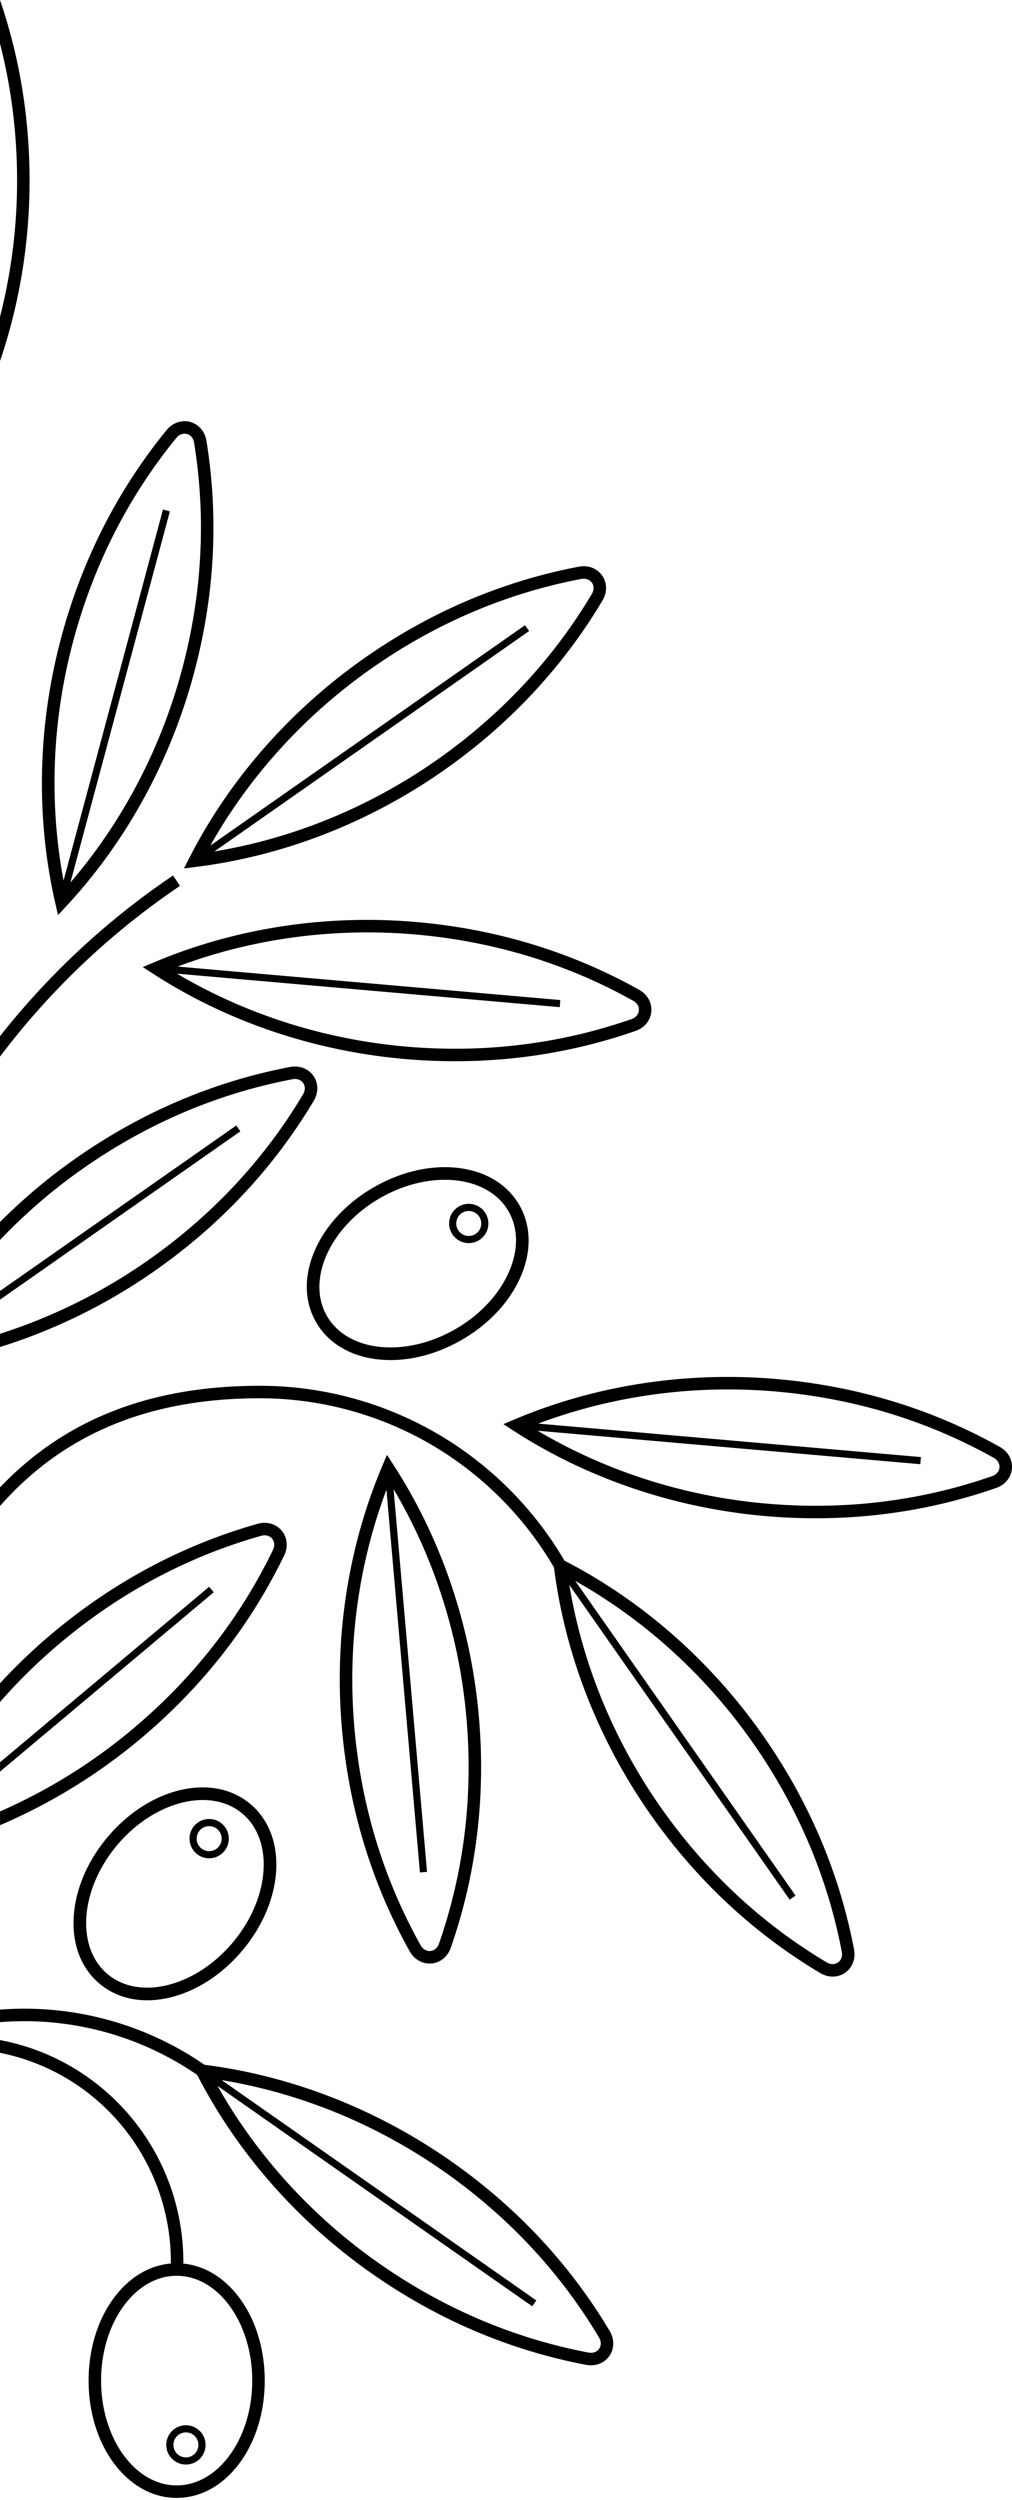 <svg viewBox="0 0 100 247" xmlns="http://www.w3.org/2000/svg" fill-rule="evenodd" clip-rule="evenodd" stroke-linejoin="round" stroke-miterlimit="1.414"><path d="M0 201.561c4.369.817 8.388 2.927 11.599 6.138a22.333 22.333 0 016.518 15.946c2.115.205 4.067 1.395 5.553 3.403 1.605 2.168 2.489 5.064 2.489 8.154 0 3.091-.884 5.987-2.489 8.155-1.64 2.215-3.847 3.435-6.213 3.435s-4.573-1.22-6.213-3.435c-1.605-2.168-2.489-5.064-2.489-8.155 0-3.09.884-5.986 2.489-8.154 1.507-2.035 3.491-3.23 5.639-3.411a21.1 21.1 0 00-6.157-15.065A20.877 20.877 0 000 202.819v-1.258zm17.457 43.997c-4.118 0-7.468-4.646-7.468-10.356 0-5.709 3.35-10.354 7.468-10.354s7.468 4.645 7.468 10.354c0 5.71-3.35 10.356-7.468 10.356zm.914-5.943a1.941 1.941 0 11-1.94 1.94c0-1.07.869-1.94 1.94-1.94zm0 .706a1.235 1.235 0 11-.001 2.47 1.235 1.235 0 01.001-2.47zM0 198.55A31.348 31.348 0 0120.206 204c8.599 1.092 17.014 4.38 24.346 9.514 6.477 4.535 11.758 10.184 15.696 16.792.479.804.466 1.748-.035 2.463-.414.59-1.086.922-1.824.922-.158 0-.318-.015-.479-.045-7.556-1.441-14.671-4.471-21.148-9.006-7.335-5.137-13.305-11.923-17.272-19.634A30.12 30.12 0 000 199.789v-1.239zm59.201 33.511c-.222.317-.618.457-1.06.372-7.383-1.408-14.338-4.371-20.671-8.805-6.641-4.65-12.119-10.689-15.972-17.536l31.094 21.772.405-.578-31.094-21.772c7.752 1.279 15.301 4.361 21.941 9.011 6.333 4.435 11.495 9.957 15.344 16.413.23.387.235.806.013 1.123zm-34.465-53.828c-1.813-1.521-4.288-2.005-6.968-1.362-2.623.629-5.162 2.28-7.148 4.647-1.987 2.368-3.171 5.154-3.335 7.847-.168 2.751.738 5.104 2.551 6.625 1.29 1.082 2.914 1.639 4.71 1.639.728 0 1.484-.091 2.258-.277 2.623-.629 5.162-2.279 7.148-4.647 1.987-2.367 3.171-5.154 3.335-7.846.167-2.751-.739-5.105-2.551-6.626zm-1.73 13.679c-3.67 4.373-9.222 5.779-12.376 3.132s-2.735-8.358.935-12.733c2.415-2.876 5.643-4.469 8.467-4.469 1.47 0 2.83.431 3.91 1.337 3.154 2.647 2.734 8.359-.936 12.733zM0 146.956c6.423-6.742 14.886-10.04 25.653-10.04a34.866 34.866 0 0117.69 4.81 35.09 35.09 0 0112.438 12.47c7.699 3.967 14.475 9.931 19.605 17.257 4.535 6.477 7.565 13.592 9.006 21.148.175.919-.161 1.802-.876 2.303a2.133 2.133 0 01-1.231.385c-.416 0-.841-.116-1.233-.35-6.607-3.938-12.257-9.219-16.792-15.696-5.141-7.341-8.431-15.769-9.518-24.378a33.848 33.848 0 00-12.026-12.075 33.62 33.62 0 00-17.063-4.64c-10.902 0-19.355 3.494-25.653 10.642v-1.836zm82.808 46.936c-.317.222-.737.217-1.124-.013-6.456-3.849-11.979-9.011-16.413-15.344-4.649-6.641-7.732-14.189-9.011-21.942l21.772 31.095.578-.405-21.772-31.094c6.848 3.854 12.886 9.331 17.536 15.972 4.435 6.333 7.397 13.288 8.805 20.671.084.442-.055.838-.371 1.06zm-44.569-50.151l-.454 1.072c-3.399 8.029-4.781 17.015-3.996 25.988.69 7.876 2.942 15.274 6.695 21.989.424.758 1.164 1.209 1.964 1.209.062 0 .125-.003.187-.008.871-.076 1.602-.673 1.91-1.556 2.53-7.264 3.464-14.942 2.775-22.818-.785-8.972-3.707-17.583-8.448-24.9l-.633-.976zm5.14 48.288c-.148.425-.466.698-.851.732-.385.032-.747-.181-.966-.574-3.668-6.561-5.869-13.793-6.543-21.494-.706-8.076.398-16.154 3.167-23.508L41.495 185l.702-.062-3.308-37.815c4.003 6.761 6.494 14.525 7.2 22.601.675 7.702-.237 15.206-2.71 22.305zm-22.71-12.311a1.94 1.94 0 11-.001 3.881 1.94 1.94 0 01.001-3.881zm0 .706a1.235 1.235 0 11-.001 2.47 1.235 1.235 0 01.001-2.47zM0 166.306a56.264 56.264 0 015.177-4.939c6.057-5.082 12.881-8.721 20.283-10.815.9-.255 1.809.002 2.37.672.562.669.658 1.608.25 2.451-3.347 6.926-8.115 13.014-14.172 18.096A55.662 55.662 0 010 180.33v-1.359a54.248 54.248 0 0013.114-8.145c5.923-4.97 10.584-10.921 13.855-17.688.196-.405.164-.824-.084-1.12a.94.94 0 00-.738-.328c-.114 0-.231.016-.351.05-7.233 2.046-13.903 5.603-19.825 10.573A54.44 54.44 0 000 168.159v-1.853zm0 7.81l20.666-17.341.454.541L0 175.037v-.921zm98.791-31.166c-6.714-3.753-14.113-6.006-21.989-6.695-8.973-.785-17.959.597-25.989 3.996l-1.072.454.977.633c7.318 4.741 15.928 7.663 24.9 8.448 1.675.146 3.341.219 4.997.219 6.127 0 12.102-1.002 17.821-2.994.883-.307 1.48-1.04 1.556-1.91.076-.87-.384-1.695-1.201-2.151zm-.762 2.895c-7.098 2.473-14.602 3.384-22.304 2.711-8.076-.707-15.839-3.198-22.601-7.201l37.815 3.308.062-.703-37.815-3.308c7.354-2.768 15.432-3.873 23.508-3.167 7.702.674 14.934 2.875 21.494 6.543.393.219.607.58.574.965-.034.386-.308.704-.733.852zM51.312 119.05c-1.183-2.049-3.343-3.35-6.081-3.663-2.681-.305-5.63.377-8.307 1.922-2.676 1.545-4.742 3.759-5.817 6.233-1.099 2.528-1.052 5.049.131 7.098 1.183 2.05 3.343 3.351 6.082 3.663.419.048.844.072 1.275.072 2.321 0 4.774-.69 7.031-1.993 2.677-1.545 4.743-3.759 5.818-6.233 1.098-2.528 1.051-5.049-.132-7.099zm-6.303 12.262c-4.945 2.855-10.643 2.277-12.701-1.289-2.059-3.566.289-8.79 5.233-11.645 2.115-1.221 4.367-1.814 6.414-1.814 2.739 0 5.109 1.063 6.288 3.104 2.059 3.566-.289 8.79-5.234 11.644zM0 120.734a55.994 55.994 0 017.518-6.311c6.477-4.535 13.592-7.565 21.148-9.006.919-.175 1.802.16 2.302.876.502.715.515 1.659.036 2.463-3.938 6.608-9.219 12.258-15.696 16.792A55.584 55.584 0 010 133.088v-1.309a54.192 54.192 0 0014.6-7.242c6.333-4.434 11.495-9.956 15.343-16.413.231-.386.236-.807.014-1.123-.179-.256-.472-.396-.811-.396-.081 0-.164.008-.249.024-7.383 1.409-14.338 4.371-20.671 8.805A54.46 54.46 0 000 122.512v-1.778zm0 6.813l23.348-16.349.404.578L0 128.408v-.861zm46.319-8.608a1.94 1.94 0 110 3.88 1.94 1.94 0 010-3.88zm0 .705a1.235 1.235 0 11-.001 2.47 1.235 1.235 0 01.001-2.47zM15.182 95.095l-1.072.453.977.633c7.317 4.742 15.927 7.663 24.899 8.448 1.676.147 3.342.22 4.998.22 6.126 0 12.102-1.002 17.82-2.994.884-.308 1.481-1.04 1.557-1.91.076-.871-.384-1.695-1.201-2.151-6.714-3.754-14.113-6.006-21.99-6.695-8.972-.785-17.958.597-25.988 3.996zM0 102.374A75.786 75.786 0 0117.098 86.5l.691 1.023A74.558 74.558 0 000 104.395v-2.021zm63.13-2.537c-.033.385-.307.704-.732.852-7.098 2.472-14.602 3.384-22.304 2.711-8.076-.707-15.84-3.198-22.601-7.202l37.815 3.309.061-.703-37.814-3.308c7.353-2.769 15.432-3.873 23.508-3.167 7.702.674 14.933 2.875 21.494 6.542.393.22.607.581.573.966zM5.733 90.409l.793-.852c5.94-6.383 10.312-14.355 12.643-23.054 2.047-7.637 2.461-15.36 1.23-22.953-.149-.923-.767-1.638-1.611-1.864-.843-.226-1.735.084-2.327.809C11.599 48.456 8.096 55.35 6.05 62.988c-2.331 8.699-2.531 17.789-.578 26.287l.261 1.134zm1.51-27.102c2-7.467 5.424-14.207 10.175-20.032.226-.277.52-.427.819-.427.077 0 .155.01.232.03.373.1.64.426.711.87 1.203 7.419.798 14.968-1.204 22.435-2.098 7.83-5.899 15.044-11.015 21.008l9.824-36.666-.681-.183-9.825 36.666c-1.449-7.723-1.135-15.87.964-23.701zM18.18 85.798l1.155-.144c8.653-1.071 17.127-4.367 24.504-9.533 6.477-4.536 11.758-10.185 15.696-16.792.479-.805.466-1.748-.035-2.464-.502-.716-1.384-1.051-2.303-.877-7.556 1.441-14.671 4.472-21.148 9.007-7.378 5.165-13.374 12.001-17.34 19.766l-.529 1.037zm18.577-19.791c6.333-4.435 13.288-7.398 20.671-8.805.085-.017.169-.024.249-.024.339 0 .632.139.811.395.222.317.217.737-.014 1.123-3.848 6.457-9.01 11.979-15.343 16.413-6.641 4.65-14.189 7.733-21.942 9.012l31.094-21.773-.404-.578-31.094 21.773c3.853-6.848 9.331-12.887 15.972-17.536zM0 0c1.941 5.675 2.922 11.659 2.922 17.853 0 6.123-.998 12.167-2.922 17.829v-4.377a54.401 54.401 0 001.688-13.452c0-4.651-.566-9.181-1.688-13.545V0z"/></svg>